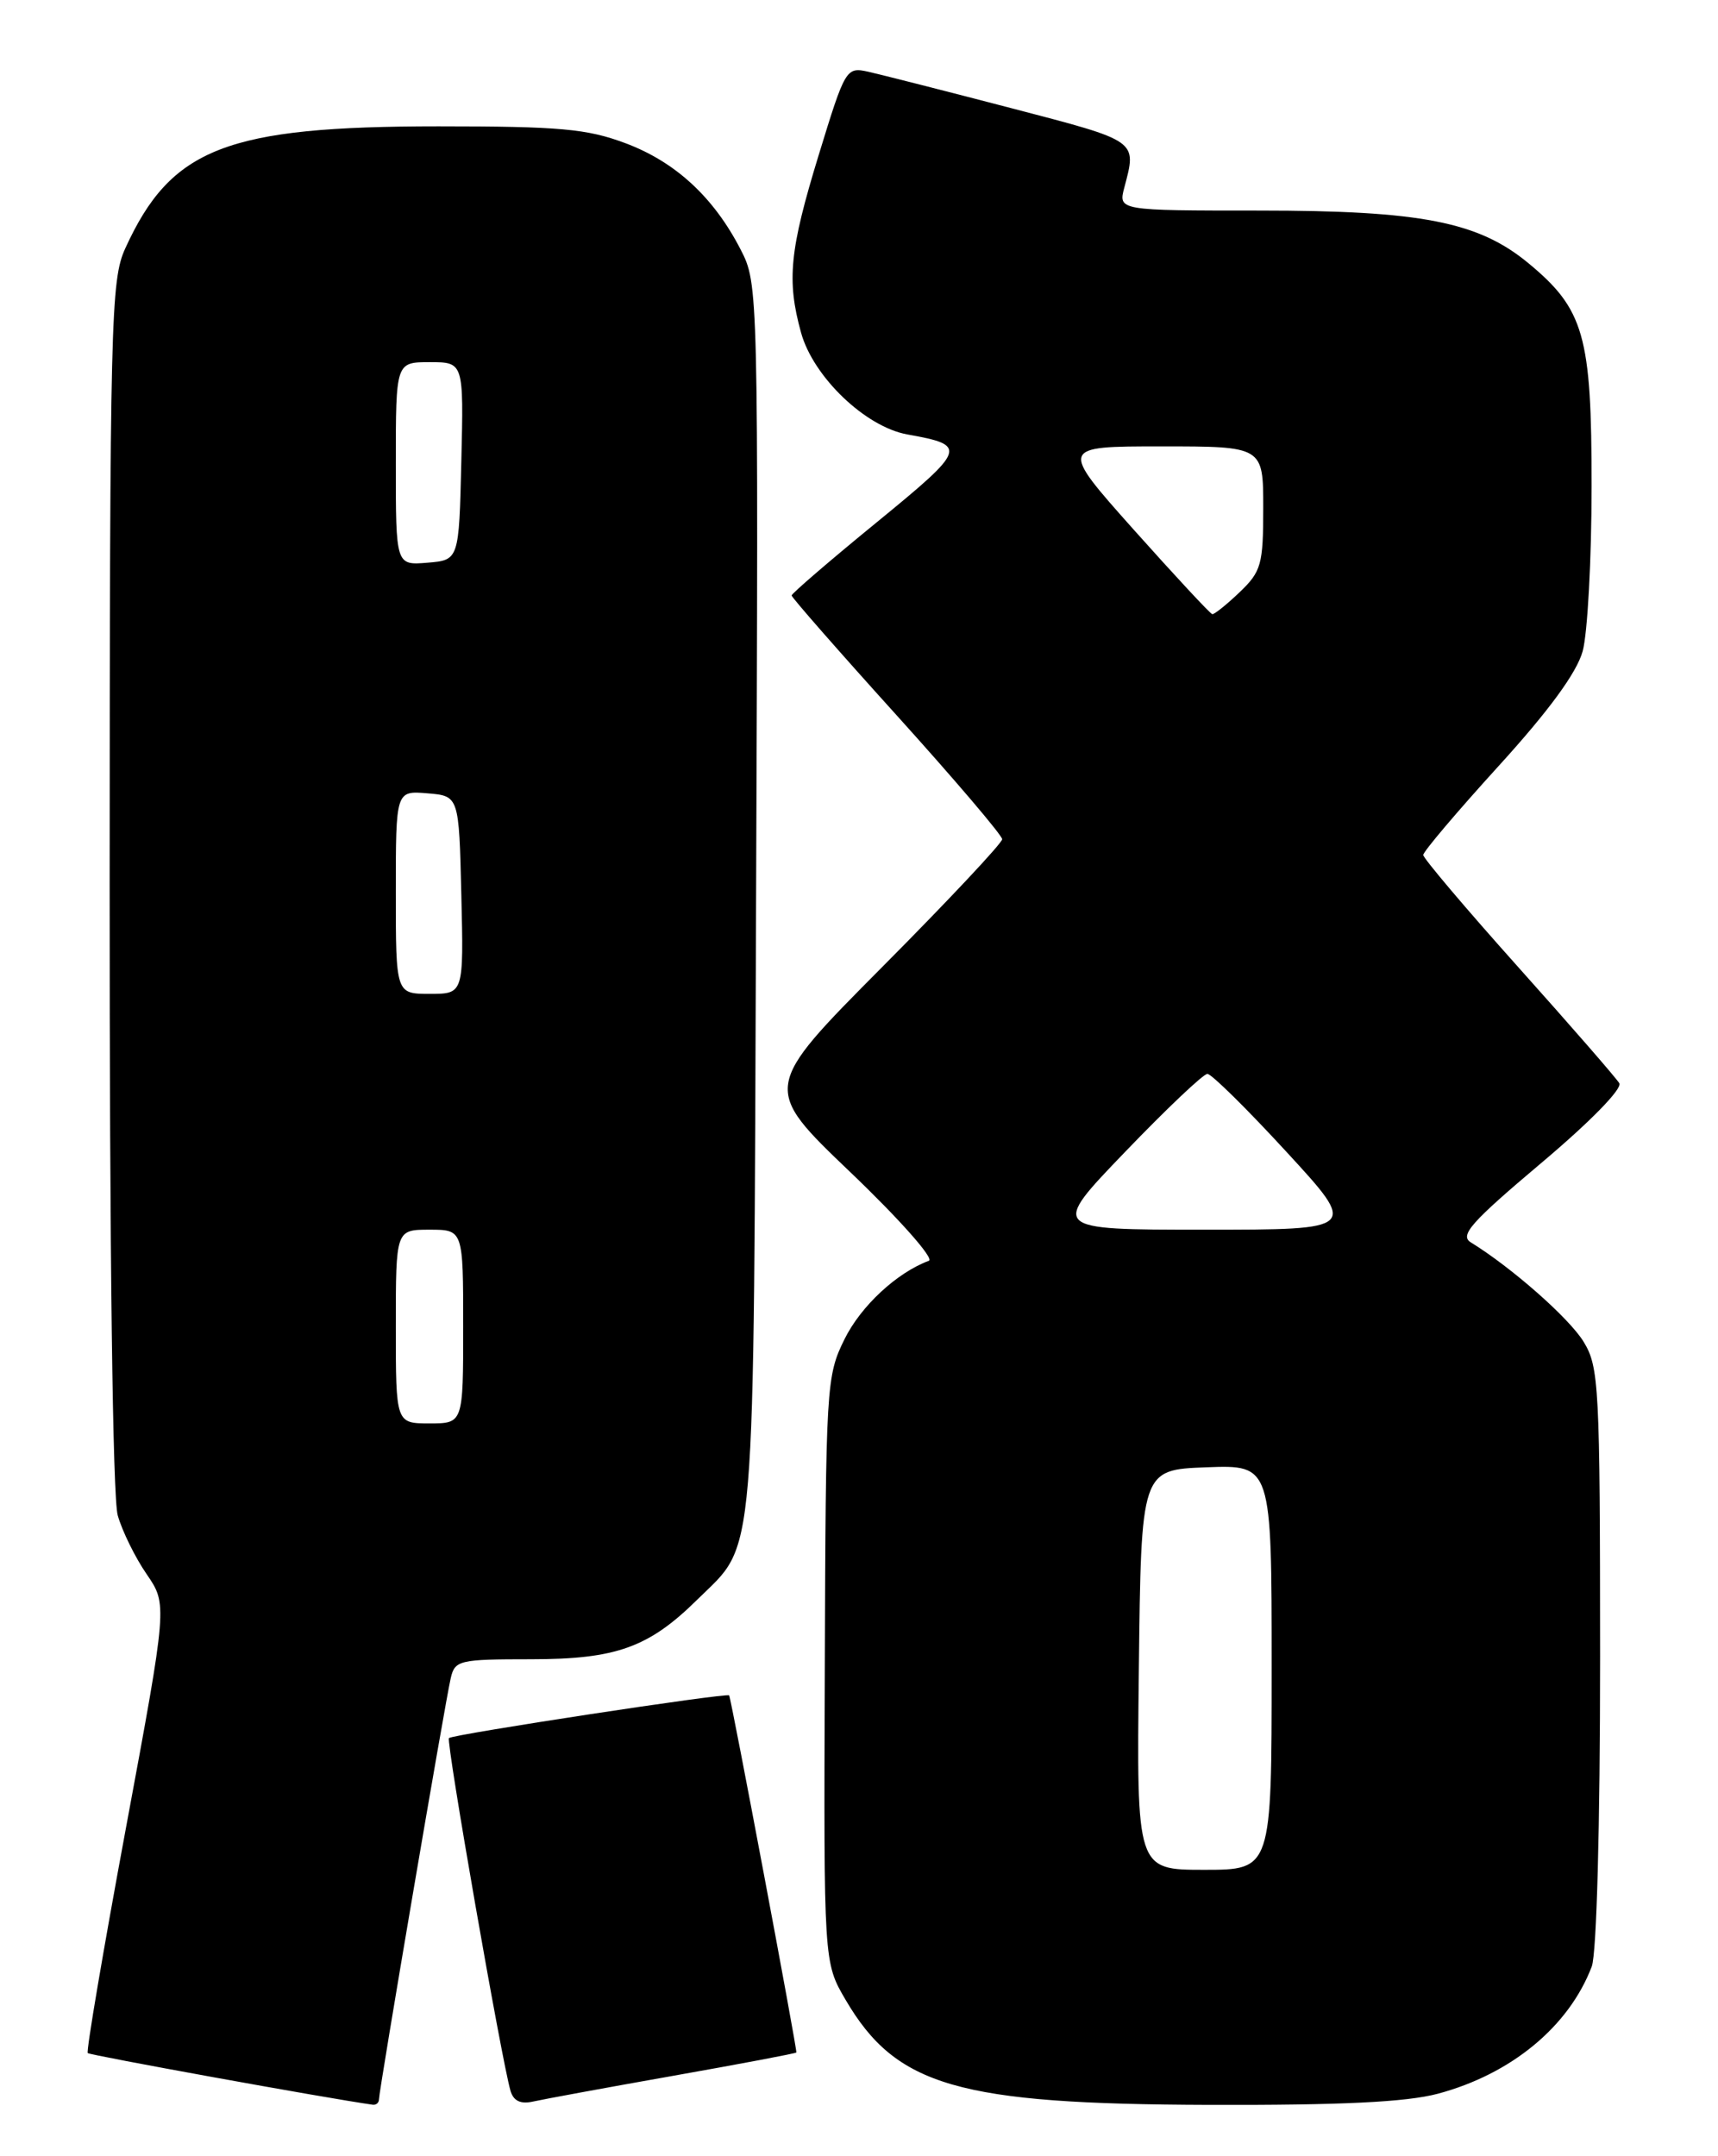 <?xml version="1.0" encoding="UTF-8" standalone="no"?>
<!DOCTYPE svg PUBLIC "-//W3C//DTD SVG 1.1//EN" "http://www.w3.org/Graphics/SVG/1.1/DTD/svg11.dtd" >
<svg xmlns="http://www.w3.org/2000/svg" xmlns:xlink="http://www.w3.org/1999/xlink" version="1.1" viewBox="0 0 204 256">
 <g >
 <path fill="currentColor"
d=" M 45.00 249.25 C 45.00 248.23 52.86 202.07 53.52 199.25 C 54.01 197.12 54.52 197.00 63.06 197.00 C 73.15 197.00 77.04 195.61 82.81 189.91 C 89.84 182.97 89.47 187.44 89.78 106.62 C 90.06 34.06 90.05 33.71 87.94 29.62 C 84.75 23.42 80.20 19.22 74.26 17.00 C 69.70 15.29 66.47 15.00 52.07 15.00 C 26.89 15.00 20.31 17.56 14.87 29.50 C 13.16 33.25 13.04 37.96 13.02 105.01 C 13.01 148.63 13.38 177.84 13.98 179.92 C 14.51 181.79 16.06 184.94 17.42 186.91 C 19.88 190.50 19.88 190.50 14.97 216.95 C 12.27 231.49 10.22 243.56 10.42 243.76 C 10.69 244.02 38.83 249.13 44.25 249.89 C 44.66 249.95 45.00 249.66 45.00 249.25 Z  M 79.98 246.45 C 87.94 245.04 94.50 243.80 94.56 243.69 C 94.69 243.45 86.81 201.58 86.58 201.29 C 86.31 200.96 53.75 205.92 53.31 206.36 C 52.94 206.72 59.55 244.57 60.62 248.25 C 60.98 249.45 61.82 249.85 63.32 249.51 C 64.52 249.24 72.01 247.86 79.98 246.45 Z  M 170.72 248.59 C 179.45 246.26 186.30 240.61 189.01 233.48 C 189.59 231.94 190.00 216.87 190.00 196.68 C 189.99 164.61 189.87 162.30 188.05 159.32 C 186.36 156.53 179.50 150.49 174.64 147.50 C 173.30 146.67 174.70 145.09 182.98 138.11 C 188.77 133.24 192.67 129.26 192.28 128.61 C 191.92 128.00 186.53 121.81 180.31 114.86 C 174.09 107.91 169.00 101.90 169.00 101.51 C 169.00 101.11 173.02 96.37 177.93 90.97 C 183.91 84.40 187.22 79.88 187.93 77.32 C 188.51 75.22 188.99 66.39 188.99 57.71 C 189.00 39.83 188.11 36.71 181.43 31.20 C 175.51 26.33 168.70 25.00 149.58 25.00 C 132.78 25.00 132.78 25.00 133.51 22.25 C 134.99 16.63 135.24 16.80 120.15 12.86 C 112.25 10.80 104.58 8.85 103.11 8.52 C 100.47 7.94 100.37 8.11 97.21 18.42 C 93.75 29.72 93.40 33.28 95.12 39.50 C 96.57 44.75 102.77 50.69 107.74 51.58 C 114.94 52.87 114.81 53.25 104.12 62.00 C 98.55 66.55 94.00 70.47 94.00 70.70 C 94.00 70.93 99.62 77.35 106.50 84.96 C 113.38 92.58 119.00 99.18 119.00 99.64 C 119.00 100.10 112.59 106.93 104.75 114.82 C 90.50 129.16 90.50 129.16 101.00 139.20 C 106.78 144.72 110.96 149.44 110.30 149.69 C 106.49 151.10 102.22 155.07 100.28 159.00 C 98.12 163.37 98.05 164.49 97.94 198.25 C 97.81 233.01 97.81 233.01 100.41 237.44 C 106.42 247.70 113.78 249.82 143.50 249.91 C 159.30 249.96 166.97 249.58 170.72 248.59 Z  M 47.00 157.50 C 47.00 146.00 47.00 146.00 51.00 146.00 C 55.00 146.00 55.00 146.00 55.00 157.50 C 55.00 169.00 55.00 169.00 51.00 169.00 C 47.00 169.00 47.00 169.00 47.00 157.50 Z  M 47.00 105.94 C 47.00 93.88 47.00 93.88 50.75 94.19 C 54.50 94.50 54.50 94.50 54.78 106.25 C 55.06 118.00 55.06 118.00 51.03 118.00 C 47.00 118.00 47.00 118.00 47.00 105.94 Z  M 47.00 55.06 C 47.00 43.00 47.00 43.00 51.03 43.00 C 55.06 43.00 55.06 43.00 54.78 54.75 C 54.50 66.50 54.50 66.50 50.75 66.81 C 47.00 67.12 47.00 67.12 47.00 55.06 Z  M 135.23 198.25 C 135.50 174.50 135.50 174.50 143.25 174.21 C 151.00 173.92 151.00 173.92 151.00 197.96 C 151.00 222.00 151.00 222.00 142.98 222.00 C 134.96 222.00 134.96 222.00 135.23 198.25 Z  M 133.61 136.75 C 138.50 131.66 142.89 127.50 143.37 127.50 C 143.85 127.50 148.07 131.66 152.75 136.75 C 161.26 146.00 161.26 146.00 142.99 146.00 C 124.71 146.00 124.71 146.00 133.61 136.75 Z  M 134.65 62.92 C 125.81 53.00 125.81 53.00 137.90 53.00 C 150.00 53.00 150.00 53.00 150.00 60.31 C 150.00 67.02 149.77 67.85 147.20 70.31 C 145.65 71.79 144.19 72.96 143.95 72.92 C 143.70 72.87 139.52 68.37 134.65 62.92 Z "/>
</g>
</svg>